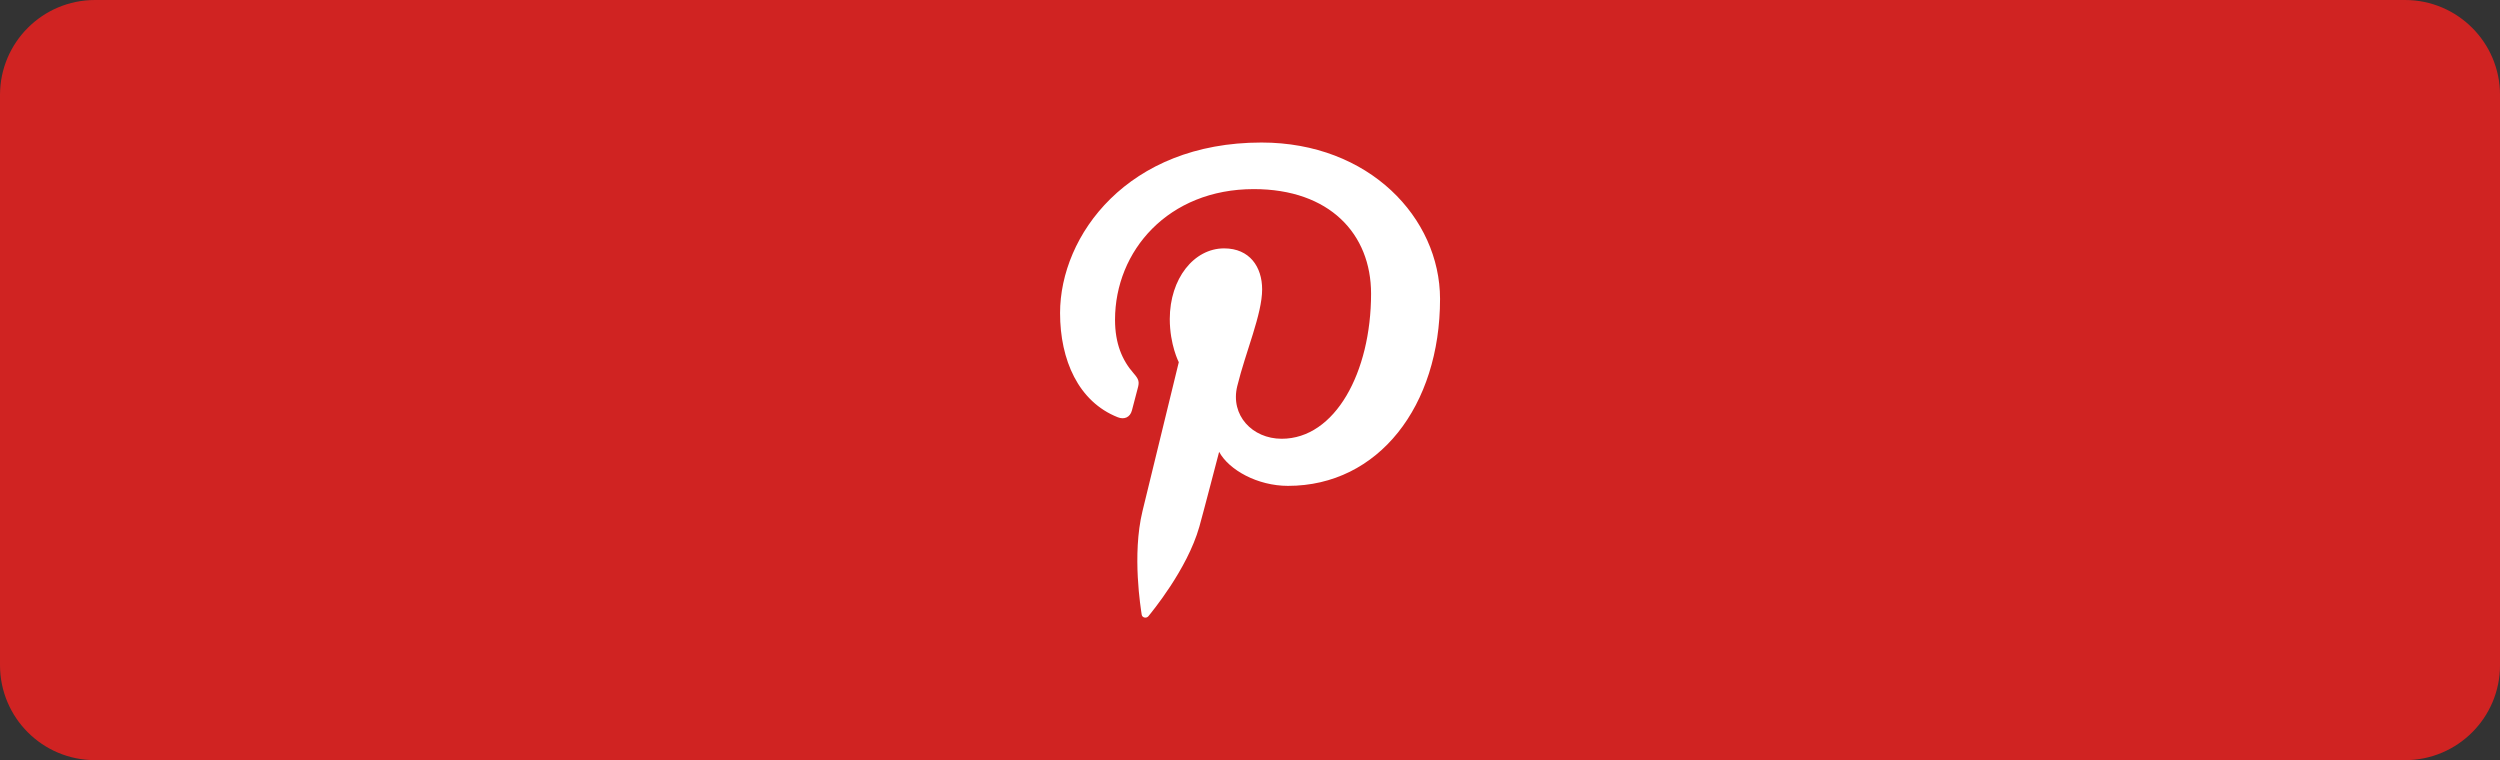 <?xml version="1.0" encoding="utf-8"?>
<!-- Generator: Adobe Illustrator 16.0.0, SVG Export Plug-In . SVG Version: 6.00 Build 0)  -->
<!DOCTYPE svg PUBLIC "-//W3C//DTD SVG 1.1//EN" "http://www.w3.org/Graphics/SVG/1.1/DTD/svg11.dtd">
<svg version="1.1" id="Layer_1" xmlns="http://www.w3.org/2000/svg" xmlns:xlink="http://www.w3.org/1999/xlink" x="0px" y="0px"
	 width="131.553px" height="40px" viewBox="0 0 131.553 40" enable-background="new 0 0 131.553 40" xml:space="preserve">
<rect x="0" y="0" width="131.553" height="40" fill="#333333" stroke="none"/>
<path class="path" fill="#D02322" d="M131.554,35c0,2.762-2.238,5-5,5H5c-2.762,0-5-2.238-5-5V5c0-2.761,2.238-5,5-5h121.554c2.762,0,5,2.239,5,5
	V35z"/>
<path fill="#FFFFFF" d="M66.382,7.5c-7.047,0-10.6,4.893-10.6,8.971c0,2.471,0.965,4.667,3.038,5.486
	c0.339,0.135,0.646,0.006,0.743-0.359l0.302-1.153c0.102-0.358,0.063-0.485-0.212-0.8c-0.6-0.682-0.979-1.565-0.979-2.817
	c0-3.629,2.804-6.877,7.302-6.877c3.984,0,6.171,2.355,6.171,5.502c0,4.141-1.893,7.635-4.703,7.635c-1.55,0-2.712-1.24-2.339-2.767
	c0.444-1.817,1.31-3.782,1.31-5.095c0-1.173-0.651-2.156-2.001-2.156c-1.586,0-2.859,1.589-2.859,3.718
	c0,1.356,0.474,2.272,0.474,2.272l-1.908,7.827c-0.565,2.32-0.084,5.168-0.044,5.455c0.024,0.17,0.25,0.211,0.354,0.084
	c0.146-0.186,2.035-2.445,2.678-4.703c0.182-0.639,1.043-3.947,1.043-3.947c0.516,0.955,2.021,1.791,3.623,1.791
	c4.766,0,8.002-4.207,8.002-9.84C75.771,11.467,72.046,7.5,66.382,7.5z"/>
</svg>
